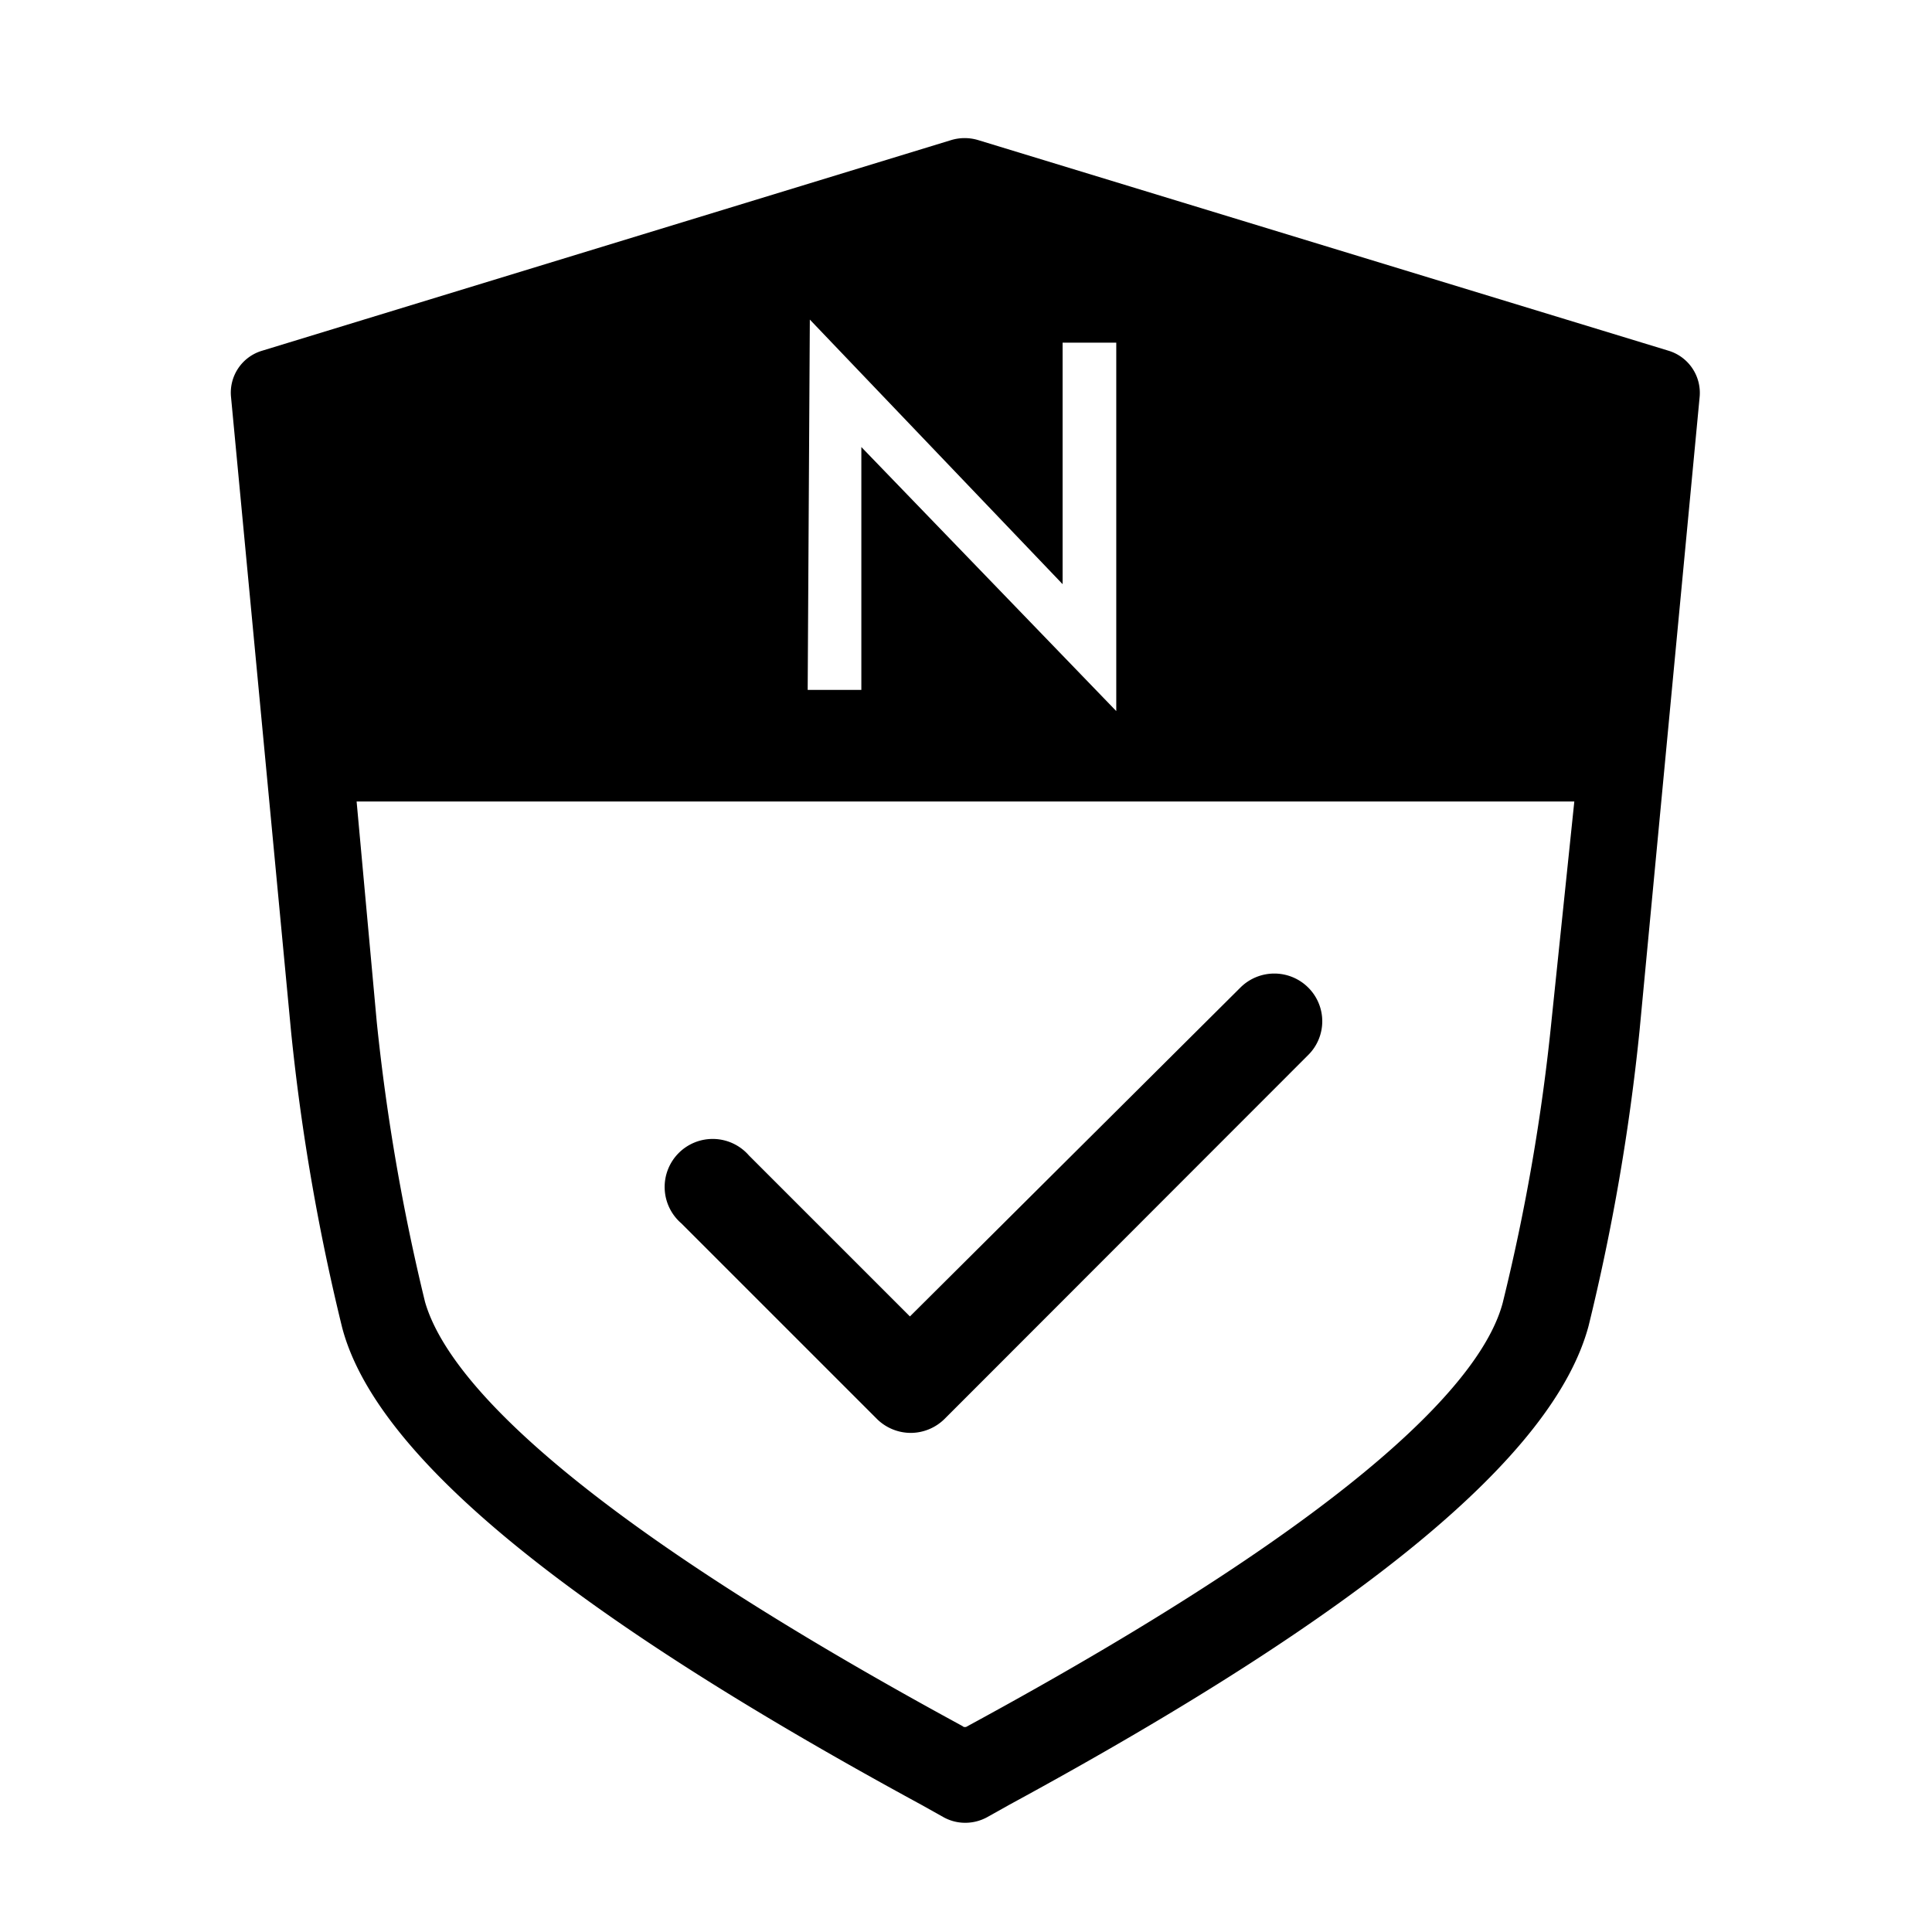 <svg xmlns="http://www.w3.org/2000/svg" viewBox="0 0 72 72">
  <g>
    <path d="M62.18,13.07,36.45,5.22a1.74,1.74,0,0,0-1,0L9.77,13.07A1.63,1.63,0,0,0,8.61,14.8l2.24,23.67a80.17,80.17,0,0,0,1.9,11C14,54.24,21.1,60.07,34.32,67.25l.84.47a1.66,1.66,0,0,0,.81.21,1.7,1.7,0,0,0,.82-.21l.84-.47c13.22-7.18,20.27-13,21.57-17.83a79.82,79.82,0,0,0,1.9-11L63.34,14.8A1.64,1.64,0,0,0,62.18,13.07Zm-32-1.16,9.42,9.86v-9h2V26.5L32.1,16.66v9.05h-2ZM56,48.56c-.71,2.65-4.75,7.53-20,15.8l-.08,0-.08-.05c-15.2-8.26-19.24-13.15-20-15.79a77.46,77.46,0,0,1-1.8-10.44l-.75-8.21H58.67l-.85,8.17A75.26,75.26,0,0,1,56,48.56Z" />
    <path d="M33.94,53.4a1.8,1.8,0,0,1-1.26-.52l-7.29-7.29a1.79,1.79,0,1,1,2.52-2.53l6,6L46.23,36.8a1.79,1.79,0,0,1,2.52,0,1.77,1.77,0,0,1,0,2.52L35.2,52.88A1.8,1.8,0,0,1,33.94,53.4Z" />
  </g>
  <rect x="0.36" y="0.36" width="71.28" height="71.28" fill="none"/>
</svg>
